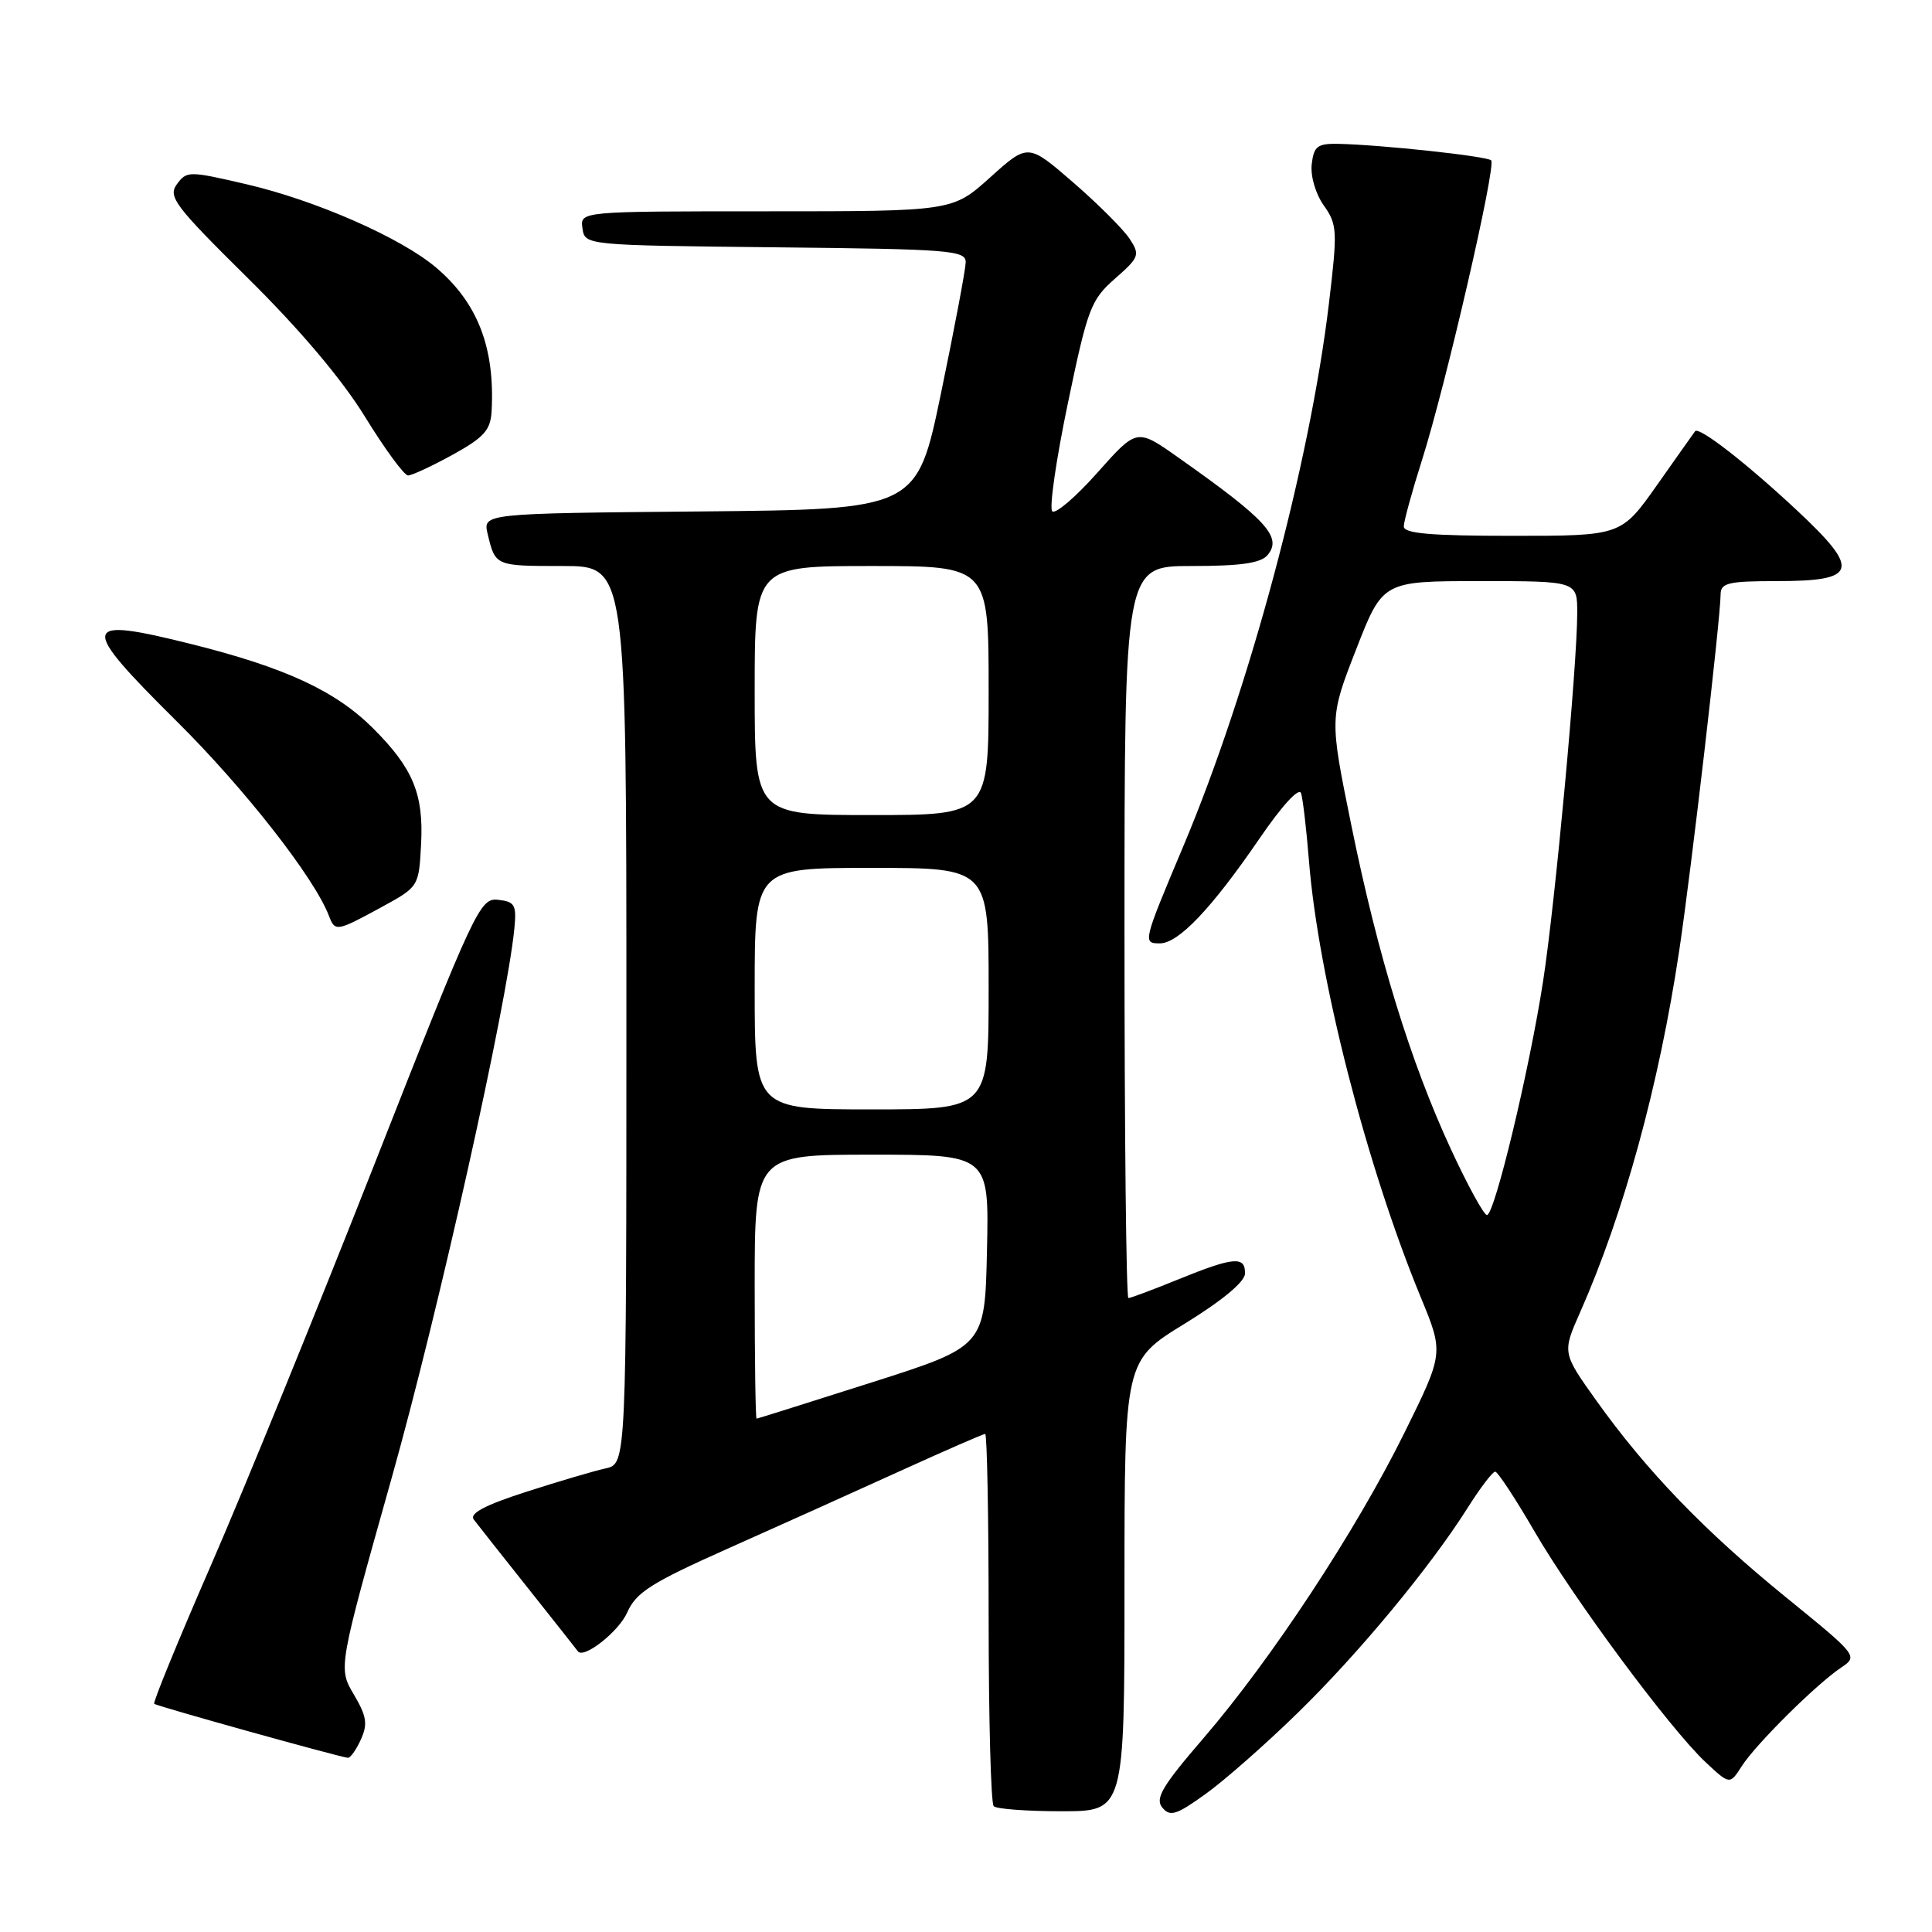 <?xml version="1.0" encoding="UTF-8" standalone="no"?>
<!DOCTYPE svg PUBLIC "-//W3C//DTD SVG 1.1//EN" "http://www.w3.org/Graphics/SVG/1.1/DTD/svg11.dtd" >
<svg xmlns="http://www.w3.org/2000/svg" xmlns:xlink="http://www.w3.org/1999/xlink" version="1.1" viewBox="0 0 256 256">
 <g >
 <path fill="currentColor"
d=" M 171.92 227.00 C 180.04 219.09 189.50 207.67 194.50 199.75 C 196.15 197.14 197.78 195.00 198.12 195.00 C 198.45 195.00 200.79 198.55 203.31 202.89 C 208.56 211.92 221.27 229.06 226.00 233.50 C 229.21 236.50 229.21 236.50 230.81 234.00 C 232.70 231.07 240.66 223.18 243.95 220.97 C 246.22 219.45 246.16 219.38 236.69 211.68 C 225.89 202.91 218.18 194.91 211.54 185.61 C 207.00 179.25 207.00 179.25 209.38 173.87 C 215.17 160.77 219.83 143.78 222.50 126.00 C 224.09 115.44 227.97 82.01 227.99 78.75 C 228.00 77.24 229.02 77.00 235.45 77.00 C 246.17 77.00 246.58 75.55 238.10 67.62 C 231.43 61.39 225.12 56.48 224.61 57.14 C 224.46 57.34 222.19 60.54 219.58 64.25 C 214.82 71.00 214.82 71.00 200.41 71.00 C 189.54 71.00 186.00 70.69 186.01 69.75 C 186.02 69.06 187.10 65.12 188.41 61.00 C 191.55 51.13 198.28 21.95 197.59 21.25 C 197.02 20.69 182.99 19.18 177.32 19.06 C 174.57 19.01 174.09 19.38 173.81 21.75 C 173.63 23.31 174.31 25.67 175.40 27.21 C 177.20 29.75 177.24 30.57 176.09 40.21 C 173.56 61.40 165.52 91.38 156.85 112.00 C 151.42 124.89 151.40 125.00 153.69 125.00 C 156.15 125.00 160.53 120.40 166.89 111.11 C 169.88 106.74 172.13 104.28 172.40 105.11 C 172.64 105.87 173.11 109.89 173.44 114.02 C 174.68 129.55 181.06 154.45 188.26 171.90 C 191.31 179.29 191.31 179.29 186.07 189.90 C 179.67 202.84 168.48 219.84 159.50 230.28 C 154.00 236.66 153.02 238.32 154.01 239.51 C 155.04 240.76 155.87 240.50 159.72 237.73 C 162.20 235.96 167.69 231.13 171.92 227.00 Z  M 149.00 210.15 C 149.00 180.29 149.00 180.29 156.97 175.40 C 161.96 172.33 164.95 169.85 164.97 168.75 C 165.01 166.41 163.48 166.54 156.19 169.50 C 152.81 170.88 149.81 172.00 149.52 172.00 C 149.23 172.00 149.00 150.18 149.00 123.50 C 149.00 75.00 149.00 75.00 157.88 75.00 C 164.41 75.00 167.07 74.62 167.96 73.55 C 169.94 71.17 167.84 68.88 156.07 60.58 C 150.64 56.75 150.64 56.75 145.42 62.62 C 142.54 65.86 139.85 68.16 139.43 67.75 C 139.01 67.34 139.94 60.91 141.49 53.47 C 144.12 40.85 144.54 39.74 147.74 36.92 C 150.97 34.09 151.08 33.78 149.68 31.64 C 148.86 30.39 145.50 27.03 142.21 24.18 C 136.22 18.99 136.22 18.99 131.21 23.50 C 126.21 28.00 126.21 28.00 101.53 28.00 C 76.86 28.00 76.86 28.00 77.18 30.25 C 77.50 32.50 77.50 32.50 102.75 32.77 C 125.95 33.01 128.00 33.17 127.96 34.77 C 127.94 35.72 126.48 43.47 124.71 52.00 C 121.50 67.50 121.50 67.50 92.73 67.77 C 63.97 68.03 63.97 68.03 64.62 70.77 C 65.64 75.01 65.62 75.00 74.56 75.00 C 83.00 75.00 83.00 75.00 83.00 134.48 C 83.00 193.96 83.00 193.96 80.25 194.57 C 78.74 194.90 73.99 196.30 69.71 197.68 C 64.25 199.44 62.17 200.54 62.78 201.35 C 63.26 201.98 66.51 206.10 70.01 210.50 C 73.51 214.90 76.45 218.63 76.56 218.79 C 77.28 219.90 81.98 216.22 83.11 213.66 C 84.29 210.99 86.28 209.73 96.50 205.17 C 103.10 202.23 113.36 197.61 119.29 194.91 C 125.23 192.21 130.29 190.00 130.54 190.00 C 130.79 190.00 131.00 200.95 131.00 214.33 C 131.00 227.72 131.30 238.97 131.67 239.33 C 132.03 239.70 136.08 240.00 140.67 240.00 C 149.00 240.00 149.00 240.00 149.00 210.15 Z  M 47.81 230.51 C 48.75 228.45 48.59 227.42 46.88 224.52 C 44.81 221.02 44.81 221.02 51.92 195.76 C 58.14 173.64 67.17 133.16 68.16 123.00 C 68.46 119.90 68.21 119.47 66.00 119.23 C 63.60 118.96 62.96 120.32 49.63 154.23 C 42.00 173.63 32.24 197.58 27.93 207.46 C 23.62 217.34 20.25 225.58 20.43 225.76 C 20.72 226.06 44.55 232.70 46.09 232.92 C 46.41 232.96 47.19 231.88 47.81 230.51 Z  M 50.50 120.23 C 55.50 117.50 55.50 117.50 55.80 111.79 C 56.14 105.22 54.72 101.78 49.45 96.52 C 44.50 91.57 37.86 88.48 25.50 85.38 C 10.56 81.64 10.36 82.63 23.42 95.58 C 32.42 104.51 41.64 116.28 43.58 121.34 C 44.40 123.48 44.58 123.45 50.50 120.23 Z  M 59.99 60.25 C 64.13 57.96 65.00 57.00 65.14 54.50 C 65.60 46.09 63.30 40.13 57.79 35.46 C 53.13 31.50 41.84 26.55 32.64 24.41 C 25.03 22.64 24.74 22.64 23.44 24.41 C 22.23 26.06 23.15 27.27 32.86 36.87 C 39.77 43.70 45.32 50.27 48.38 55.25 C 51.00 59.51 53.56 63.00 54.07 63.00 C 54.58 63.00 57.24 61.76 59.99 60.25 Z  M 192.24 152.25 C 186.88 140.66 182.57 126.64 179.05 109.31 C 176.16 95.12 176.16 95.12 179.69 86.06 C 183.22 77.00 183.22 77.00 196.11 77.00 C 209.00 77.00 209.00 77.00 208.99 81.25 C 208.99 88.17 206.06 119.74 204.47 130.00 C 202.67 141.70 198.04 161.00 197.03 161.00 C 196.62 161.00 194.47 157.06 192.24 152.25 Z  M 100.00 170.50 C 100.00 153.00 100.00 153.00 115.53 153.00 C 131.06 153.00 131.06 153.00 130.78 165.70 C 130.50 178.40 130.50 178.40 115.50 183.18 C 107.25 185.81 100.39 187.97 100.25 187.98 C 100.11 187.99 100.00 180.12 100.00 170.50 Z  M 100.00 131.00 C 100.00 115.00 100.00 115.00 115.50 115.00 C 131.00 115.00 131.00 115.00 131.00 131.00 C 131.00 147.00 131.00 147.00 115.50 147.00 C 100.00 147.00 100.00 147.00 100.00 131.00 Z  M 100.00 91.50 C 100.00 75.00 100.00 75.00 115.50 75.00 C 131.00 75.00 131.00 75.00 131.00 91.50 C 131.00 108.00 131.00 108.00 115.50 108.00 C 100.00 108.00 100.00 108.00 100.00 91.50 Z "/>
</g>
</svg>